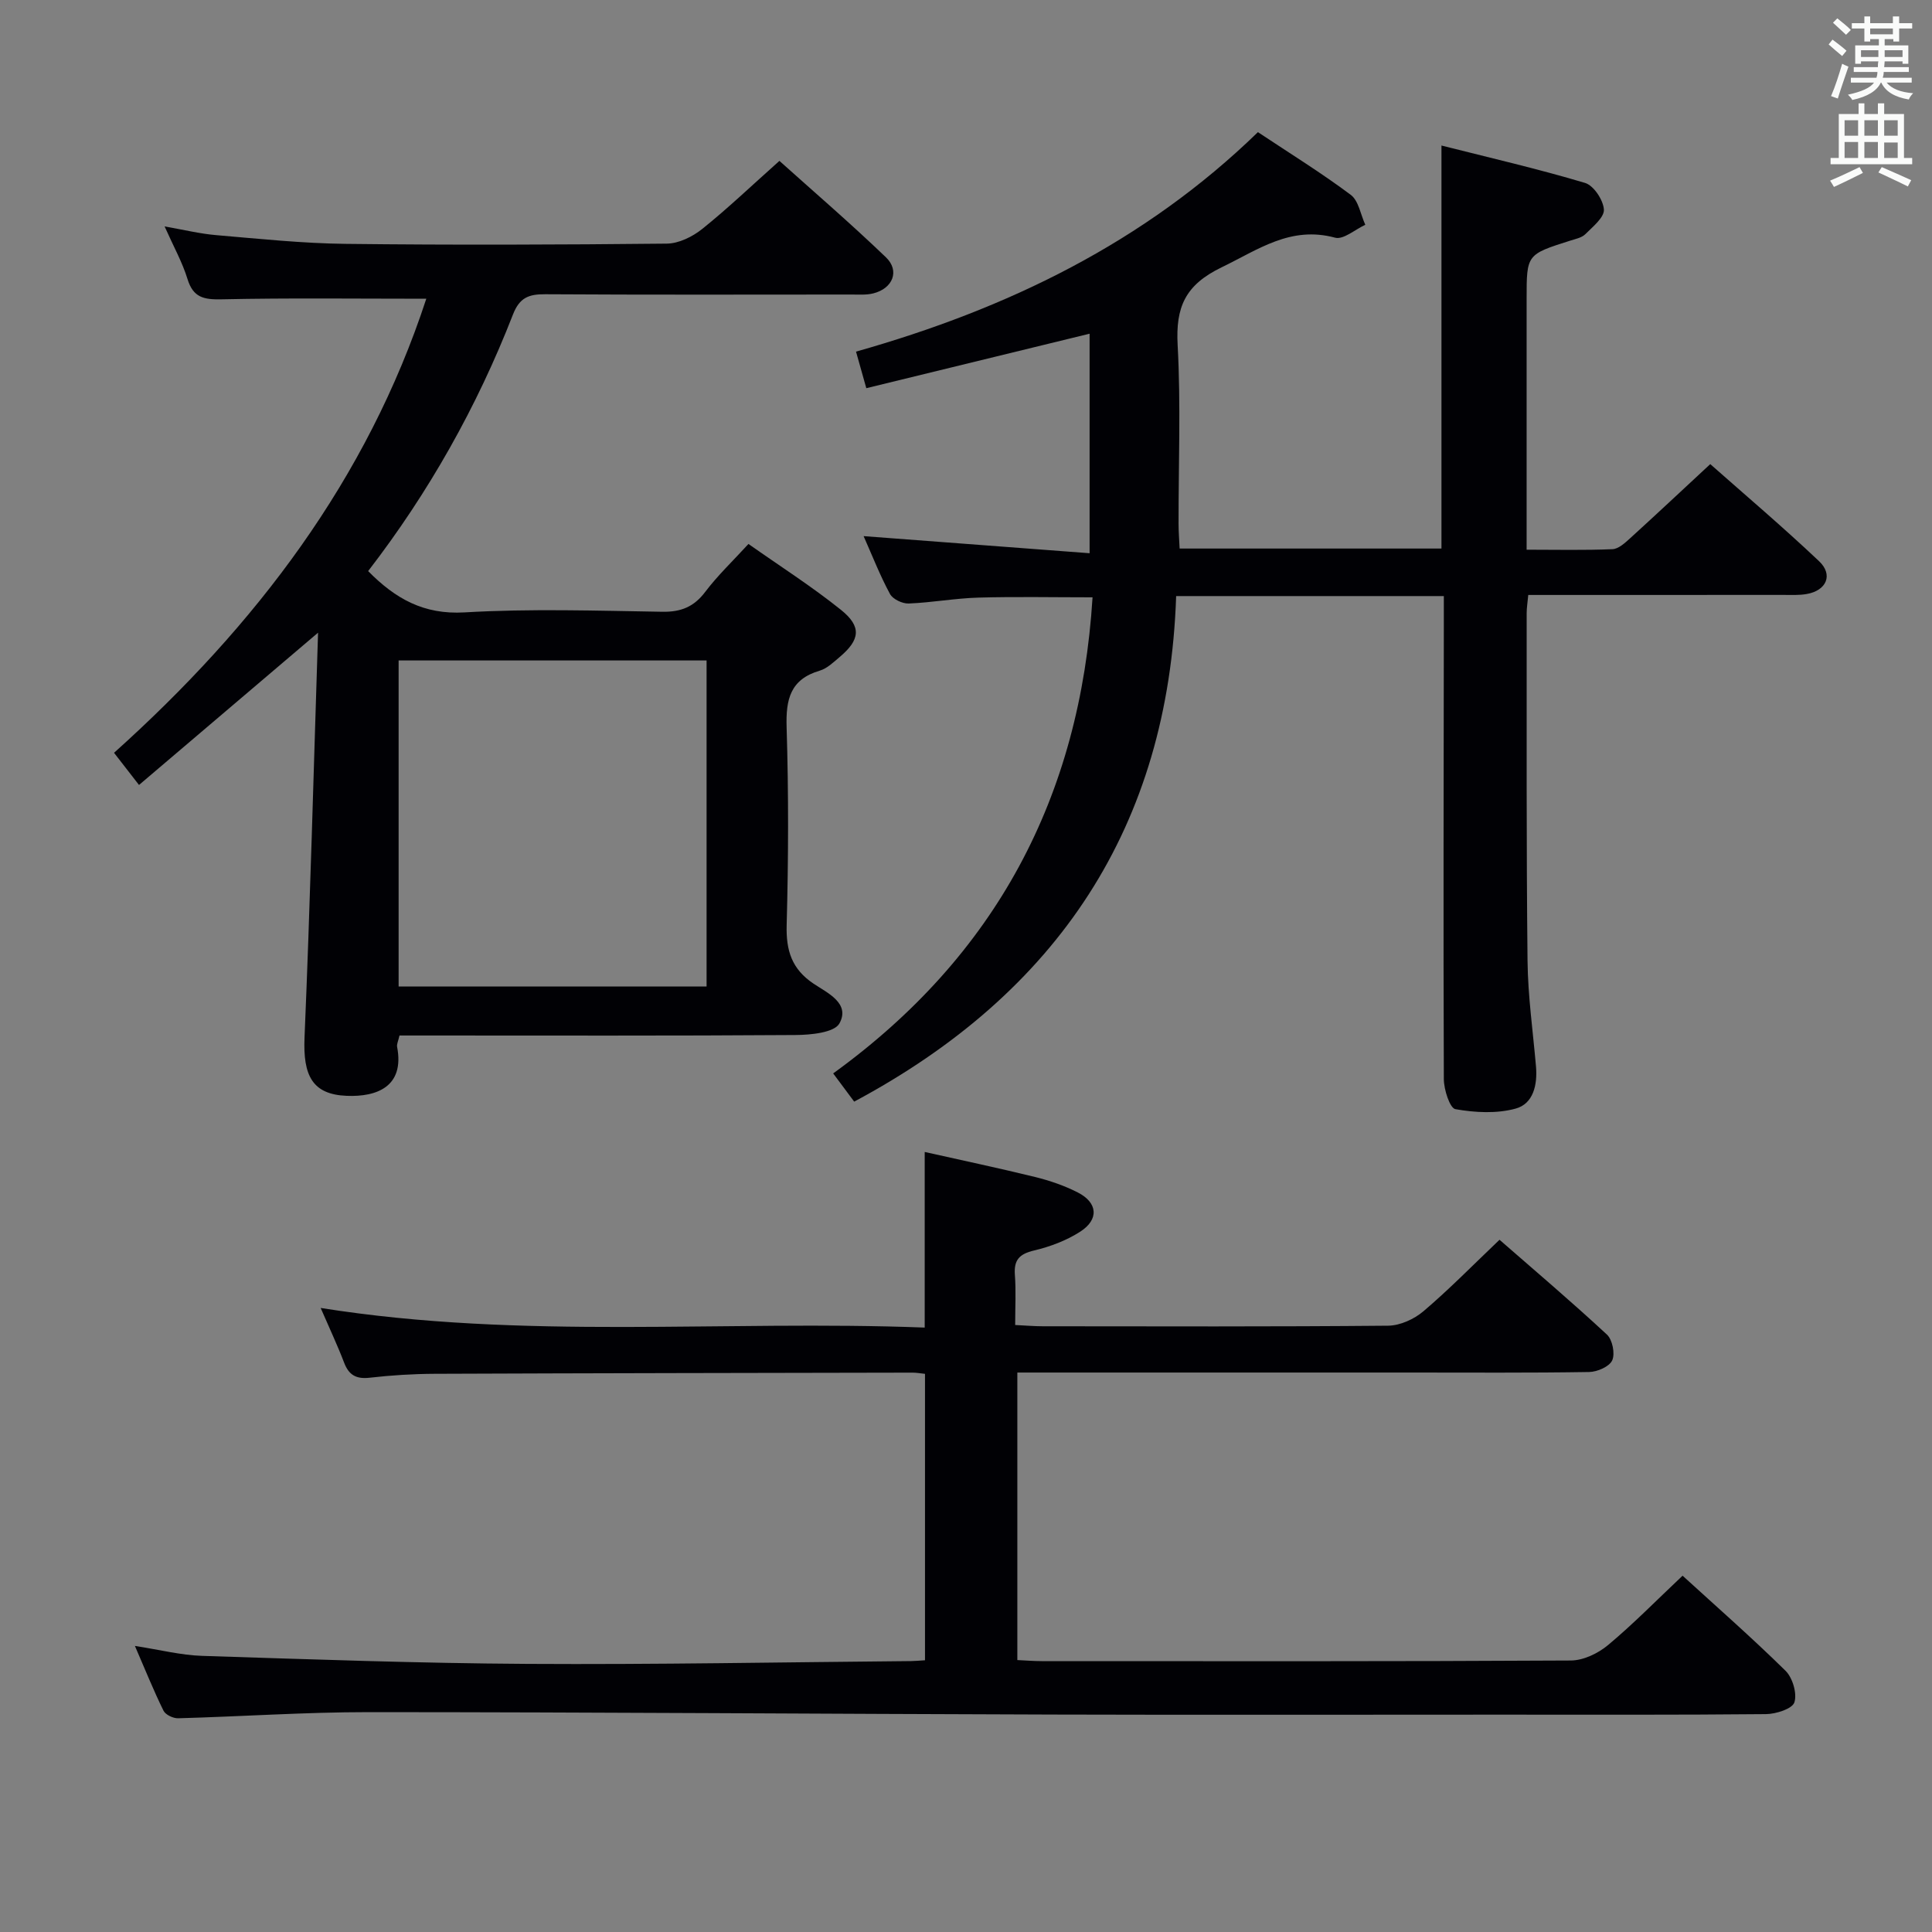 <svg enable-background="new 0 0 400 400" viewBox="0 0 400 400" xmlns="http://www.w3.org/2000/svg"><rect x="0" y="0" width="400" height="400" fill="#808080" stroke="none"/><g fill="#010105"><path d="m298.93 123.41c-18.61 0-36.55 0-55.42 0-1.59 47.65-24.44 82.11-66.66 104.67-1.27-1.71-2.69-3.61-4.35-5.84 33.69-24.39 51.13-57.23 53.7-98.57-8.2 0-15.94-.16-23.68.06-4.8.14-9.58 1.03-14.39 1.22-1.3.05-3.27-.89-3.86-1.96-2.04-3.76-3.6-7.77-5.47-11.99 15.73 1.19 31.02 2.34 46.79 3.54 0-15.89 0-30.77 0-45.45-15.18 3.7-30.46 7.43-46.23 11.28-.81-2.88-1.41-5.01-2.13-7.57 31.38-8.87 59.7-22.59 83.21-45.44 6.62 4.4 13.12 8.42 19.22 12.98 1.63 1.22 2.04 4.09 3.01 6.2-2.1.96-4.53 3.13-6.25 2.67-9.22-2.49-15.87 2.45-23.5 6.14-7.58 3.66-9.53 8.27-9.1 16.12.67 12.29.17 24.65.19 36.98 0 1.62.13 3.24.22 5.12h54.21c0-27.55 0-54.92 0-83.44 10.04 2.54 19.98 4.83 29.72 7.74 1.79.53 3.78 3.53 3.91 5.51.1 1.63-2.29 3.55-3.83 5.09-.76.76-2.07 1.01-3.17 1.36-8.99 2.86-9 2.85-9 12v45.99 5.99c6.23 0 12.02.14 17.78-.11 1.25-.05 2.59-1.3 3.65-2.26 5.41-4.92 10.75-9.93 16.59-15.35 7.02 6.21 14.97 12.95 22.53 20.1 2.97 2.81 1.54 6.07-2.54 6.79-1.62.29-3.32.19-4.99.19-15.66.01-31.33.01-46.99.01-1.8 0-3.59 0-5.69 0-.14 1.56-.33 2.67-.33 3.78.02 23.99-.08 47.99.18 71.98.08 7.29 1.12 14.57 1.75 21.85.33 3.8-.55 7.73-4.2 8.73-3.92 1.08-8.42.84-12.48.12-1.16-.2-2.39-4.05-2.4-6.23-.12-31.33-.03-62.65 0-93.98.01-1.82 0-3.64 0-6.02z"/><path d="m191.51 284.44c-.96-.1-1.76-.25-2.56-.25-32.99.06-65.98.11-98.97.24-4.48.02-8.98.3-13.42.81-2.8.32-4.33-.53-5.32-3.13-1.35-3.54-2.97-6.97-4.85-11.31 42 6.68 83.51 2.46 125.06 4.06 0-12.35 0-23.9 0-36.36 7.6 1.71 15.27 3.32 22.88 5.19 3.03.75 6.07 1.79 8.84 3.21 4.1 2.1 4.4 5.57.5 8.09-2.86 1.85-6.25 3.12-9.58 3.91-3.03.72-4.2 1.94-3.97 5.05.25 3.29.06 6.61.06 10.38 2.16.1 3.95.26 5.73.26 23.83.02 47.66.1 71.48-.12 2.48-.02 5.39-1.35 7.32-2.99 5.32-4.52 10.22-9.53 15.75-14.8 7.13 6.22 14.83 12.76 22.24 19.63 1.14 1.06 1.72 3.96 1.09 5.34-.59 1.3-3.11 2.39-4.79 2.41-12.33.2-24.66.11-36.99.11-25.16 0-50.32 0-75.48 0-1.82 0-3.64 0-5.9 0v59.53c1.61.07 3.36.22 5.11.22 36.49.01 72.98.08 109.47-.13 2.61-.01 5.65-1.47 7.71-3.19 5.23-4.36 10.01-9.25 15.44-14.37 6.75 6.17 14.23 12.72 21.31 19.68 1.47 1.45 2.43 4.7 1.84 6.54-.43 1.34-3.8 2.42-5.88 2.44-18.49.18-36.99.11-55.48.11-30.66 0-61.32.07-91.98-.02-47.3-.13-94.61-.49-141.91-.5-13.13 0-26.25.91-39.38 1.27-1.03.03-2.62-.73-3.03-1.57-2.04-4.14-3.76-8.43-5.92-13.41 5.17.8 9.53 1.92 13.92 2.06 22.44.72 44.89 1.53 67.34 1.66 26.47.16 52.95-.35 79.42-.58.83-.01 1.65-.09 2.9-.17 0-19.58 0-39.14 0-59.3z"/><path d="m88.26 61.85c-14.44 0-28.41-.18-42.36.12-3.68.08-5.9-.34-7.08-4.2-1.06-3.46-2.87-6.69-4.74-10.89 4.06.71 7.34 1.52 10.66 1.8 8.94.76 17.89 1.71 26.85 1.81 22.16.26 44.32.18 66.48-.05 2.48-.03 5.32-1.44 7.32-3.04 5.31-4.26 10.25-8.99 15.98-14.09 6.66 5.99 14.56 12.77 22.06 19.97 2.91 2.8 1.41 6.45-2.62 7.46-1.42.36-2.97.24-4.46.24-21.16.01-42.32.07-63.48-.06-3.37-.02-5.29.67-6.66 4.18-7.45 19.14-17.47 36.9-29.99 53.14 5.64 5.72 11.51 9.04 19.94 8.55 13.62-.8 27.31-.35 40.97-.13 3.88.06 6.54-1.02 8.89-4.13 2.58-3.41 5.72-6.39 8.94-9.91 6.5 4.58 13.09 8.78 19.16 13.65 4.33 3.48 3.95 6.2-.3 9.78-1.27 1.07-2.58 2.35-4.1 2.8-6.1 1.8-7.04 5.93-6.86 11.71.42 13.65.38 27.33.01 40.98-.14 5.29 1.06 9.11 5.6 12.14 2.83 1.89 7.61 4.04 5.33 8.2-1.06 1.93-5.97 2.39-9.14 2.41-25.49.18-50.98.1-76.47.1-1.8 0-3.6 0-5.48 0-.25 1.13-.6 1.79-.49 2.36 1.57 8.22-4.2 10.39-10.45 10.13-7.07-.29-9.06-4.15-8.72-12.08 1.16-27.57 1.88-55.15 2.8-83.81-13.08 11.13-25 21.26-37.07 31.53-2.02-2.61-3.52-4.54-5.17-6.66 29.34-26.33 52.41-56.61 64.65-94.01zm58.03 74.89c-21.52 0-42.56 0-63.76 0v67.51h63.76c0-22.55 0-44.77 0-67.51z"/></g><path d="m378.6 9.2.8-1c.9.7 1.9 1.4 2.9 2.3l-.9 1.1c-1.1-.9-2-1.7-2.8-2.4zm.5 10.7c.9-2.1 1.6-4.3 2.3-6.7.4.2.8.4 1.3.6-.7 2.1-1.5 4.3-2.2 6.6zm.4-15.2.9-.9c1 .8 2 1.6 2.8 2.4l-1 1c-1-.9-1.9-1.8-2.7-2.5zm12.5-1.3h1.2v1.4h2.7v1.1h-2.7v2.7h-1.2v-.5h-1.8v1.3h4.9v3.8h-1.2v-.5h-3.7c0 .4-.1.9-.1 1.2h5.1v1h-5.2c0 .5-.1.9-.2 1.2h6v1h-5.2c1.1 1.3 2.9 2 5.5 2.2-.4.4-.7.8-.9 1.3-2.9-.5-4.8-1.6-5.7-3.5h-.1c-.8 1.7-2.7 2.9-5.9 3.6-.2-.4-.6-.8-.9-1.1 2.8-.6 4.6-1.4 5.4-2.5h-4.8v-1h5.3c.1-.3.2-.7.2-1.2h-4.9v-1h5c0-.4 0-.8.1-1.2h-3.6v.5h-1.2v-3.8h4.9v-1.3h-1.8v.5h-1.2v-2.7h-2.6v-1.1h2.6v-1.4h1.2v1.4h4.7v-1.4zm-6.7 8.4h3.6c0-.4 0-.9 0-1.4h-3.6zm1.9-4.7h4.7v-1.2h-4.7zm6.7 3.3h-3.7v1.4h3.7z" fill="#fafbfa"/><path d="m384.7 21.4h1.3v2.2h2.8v-2.2h1.3v2.2h4.1v9.1h1.7v1.3h-16.9v-1.3h1.7v-9.1h4.1v-2.2zm.3 13.2.7 1.2c-1.8.9-3.8 1.9-6 2.9-.2-.4-.5-.8-.8-1.3 2.4-1 4.4-2 6.1-2.8zm-3.1-6.5h2.8v-3.2h-2.8zm0 4.6h2.8v-3.3h-2.8zm4.1-4.6h2.8v-3.2h-2.8zm0 4.6h2.8v-3.3h-2.8zm3.6 1.9c2.1.9 4.1 1.8 6.1 2.7l-.7 1.3c-2.2-1.1-4.2-2-6.1-2.9zm3.3-9.7h-2.8v3.2h2.8zm-2.8 7.8h2.8v-3.2h-2.8z" fill="#fafbfa"/></svg>